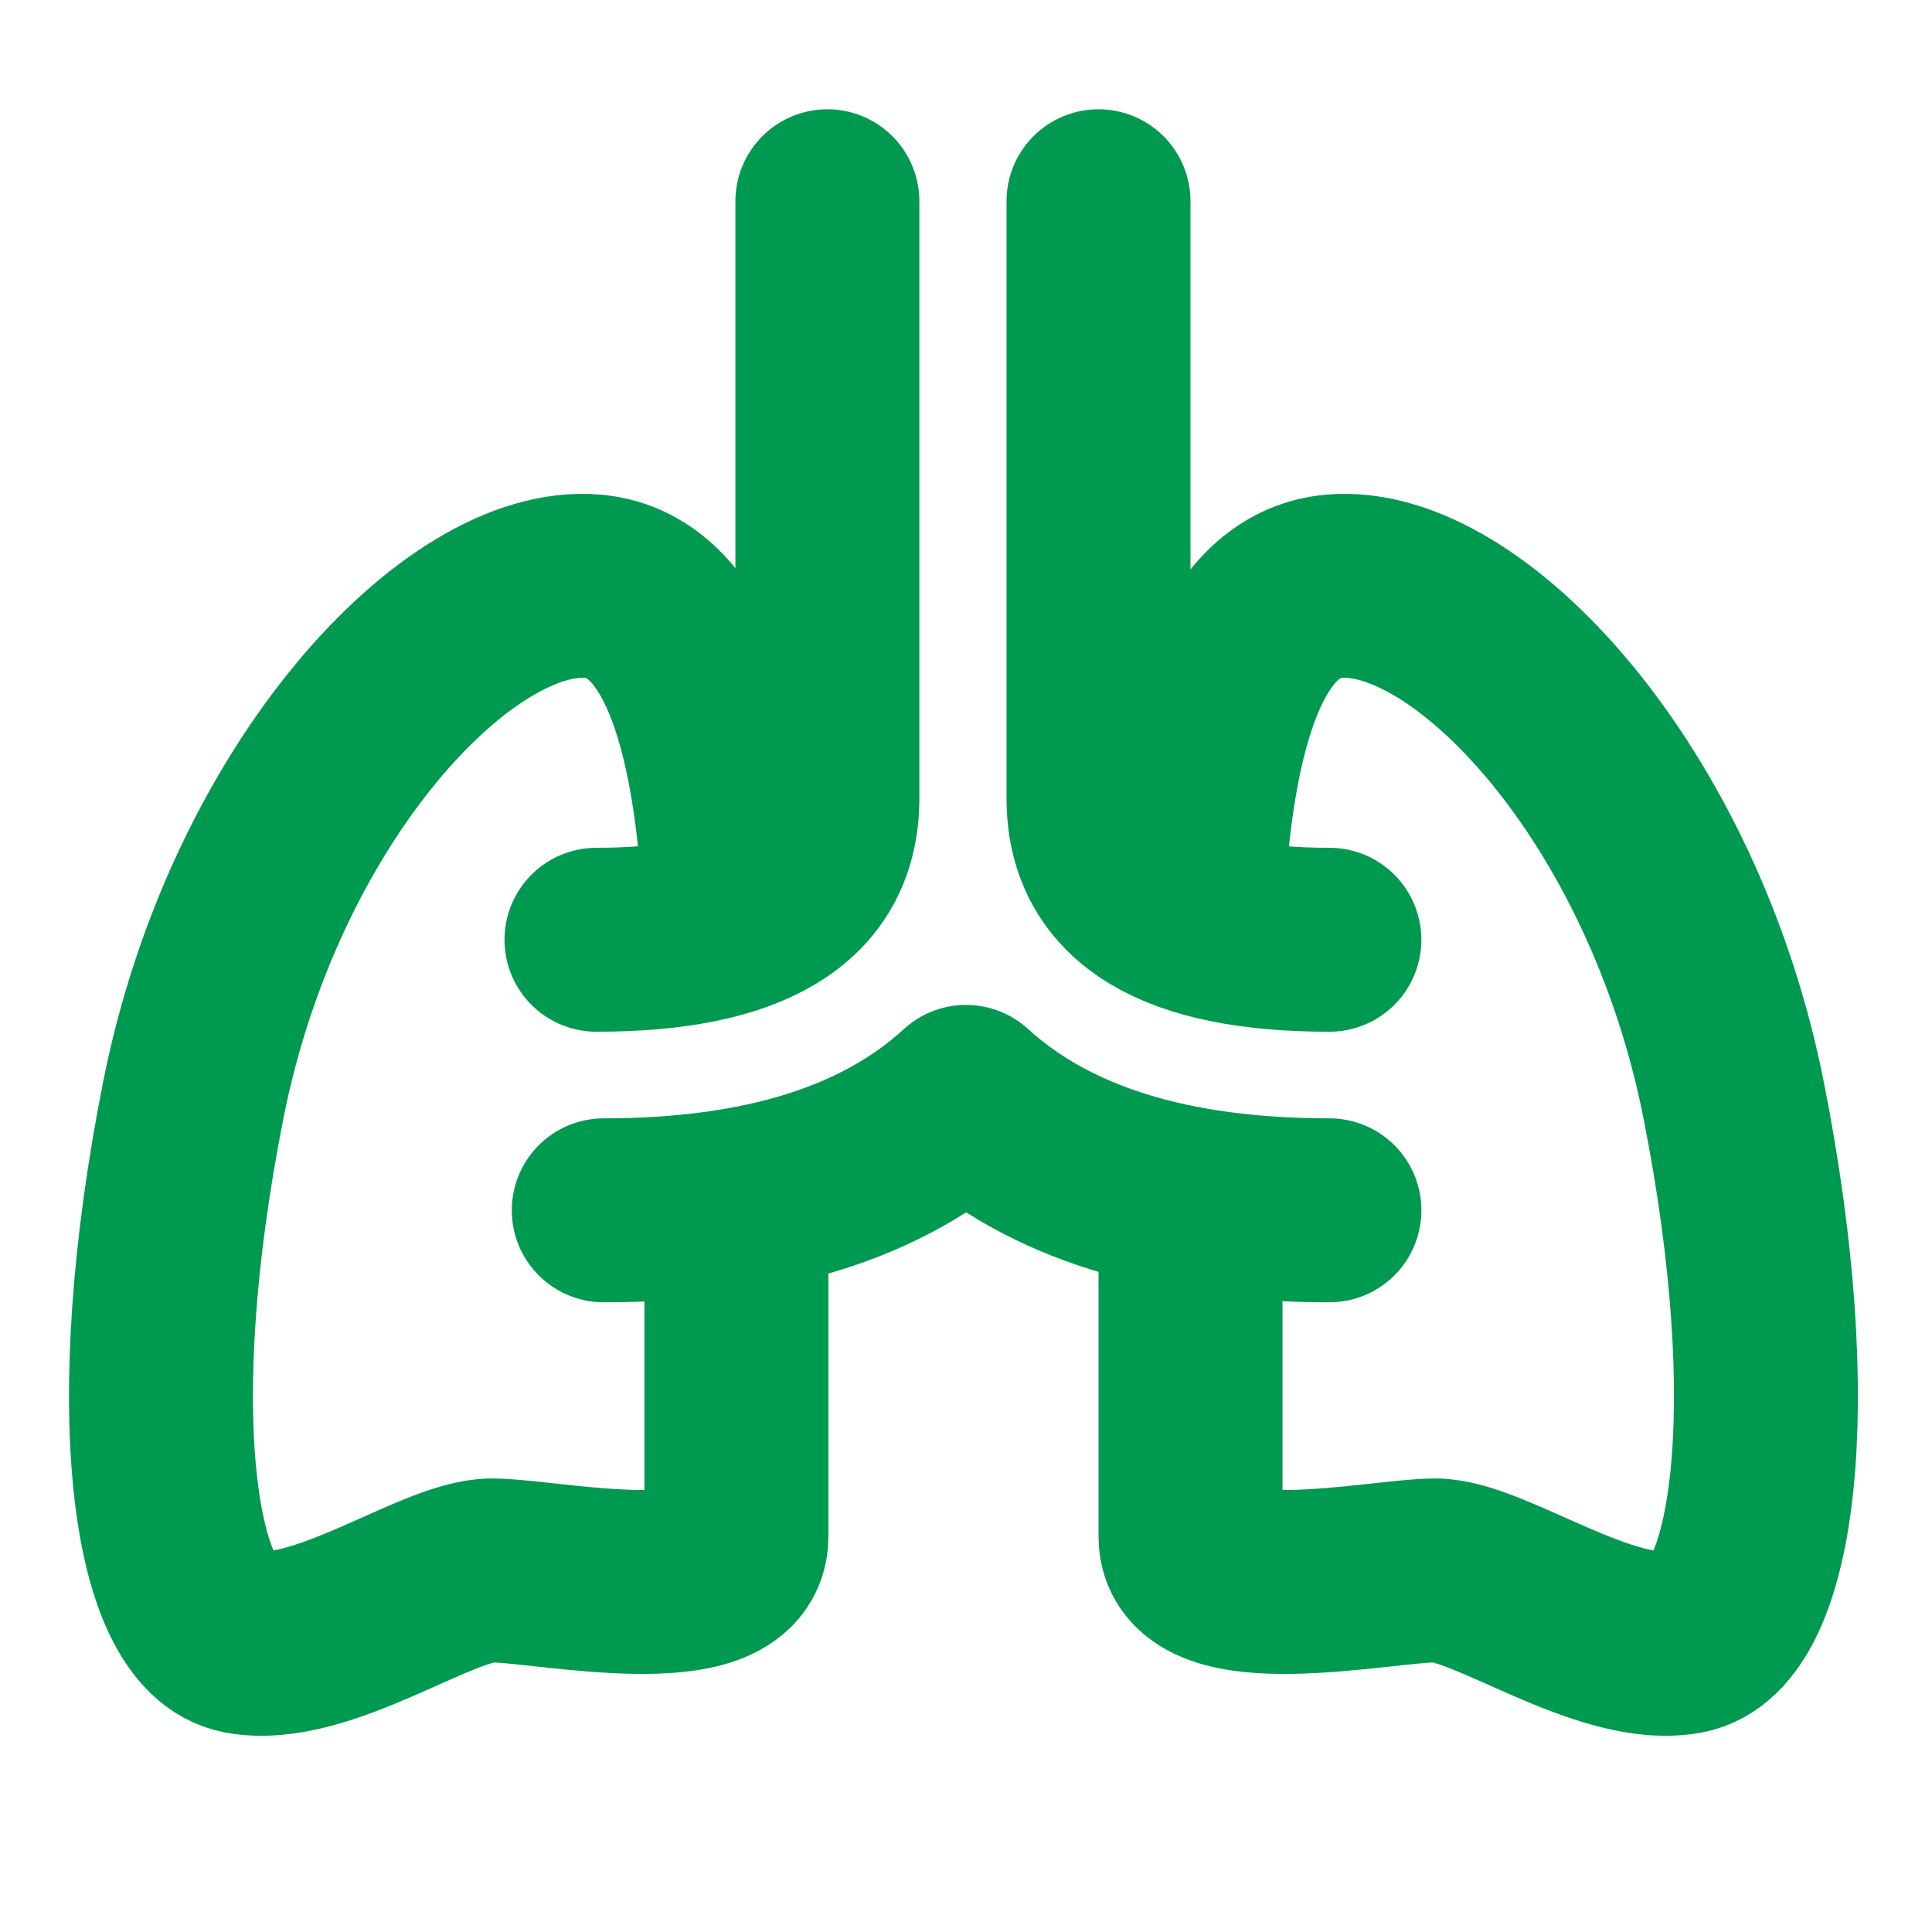 <svg xmlns="http://www.w3.org/2000/svg" width="1em" height="1em" viewBox="0 0 48 48"><g fill="none" stroke="#009950" stroke-linecap="round" stroke-width="4.57"><path d="M18.244 22.263q-.439-7.433-3.523-7.698c-3.32-.284-8.41 5.144-9.92 12.772s-.764 13.092 1.211 13.46c1.975.37 4.844-1.78 6.205-1.78s6.079 1.04 6.079-.844V30.07m11.328-7.7q.422-7.538 3.53-7.805c3.32-.284 8.41 5.144 9.919 12.772s.764 13.092-1.21 13.46c-1.975.37-4.845-1.78-6.206-1.78c-1.36 0-6.079 1.04-6.079-.844V30.07"/><path d="M20.556 5v14.91q-.066 3.438-5.737 3.438M27.292 5v14.91q.065 3.438 5.736 3.438"/><path stroke-linejoin="round" d="M15 30.07q5.932 0 9-2.818q3.09 2.819 9.029 2.818"/></g></svg>